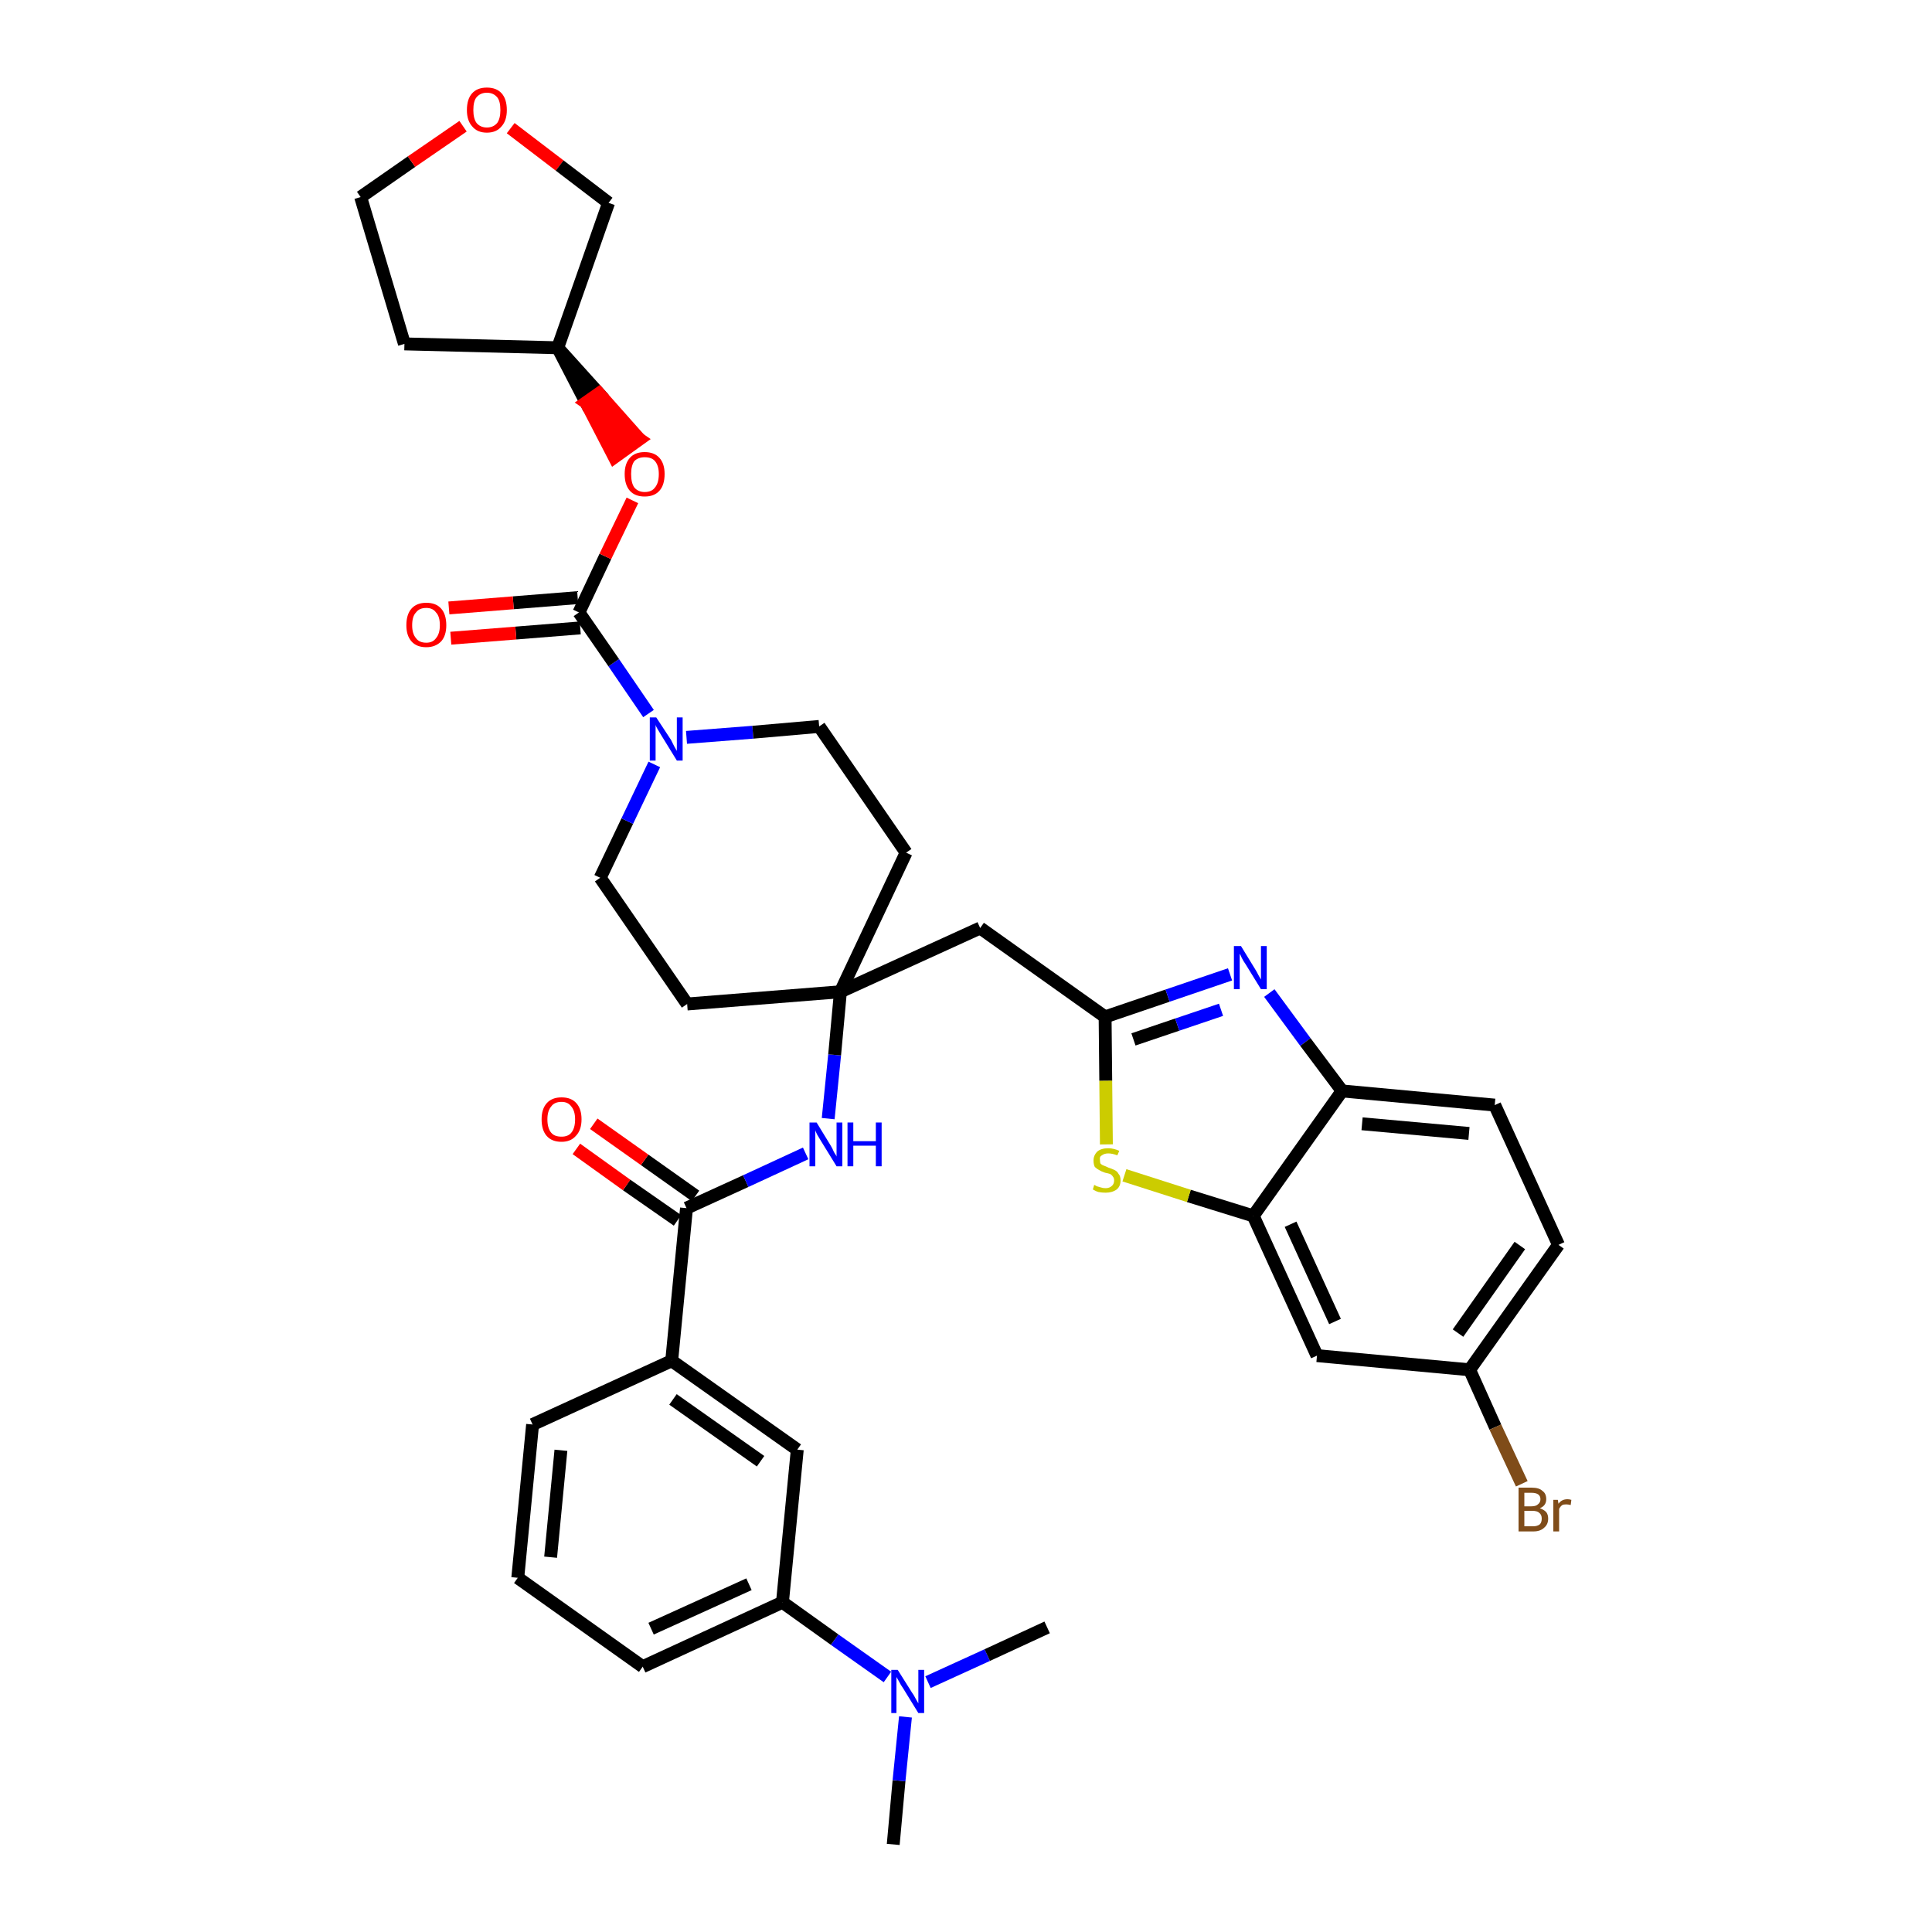 <?xml version='1.0' encoding='iso-8859-1'?>
<svg version='1.1' baseProfile='full'
              xmlns='http://www.w3.org/2000/svg'
                      xmlns:rdkit='http://www.rdkit.org/xml'
                      xmlns:xlink='http://www.w3.org/1999/xlink'
                  xml:space='preserve'
width='300px' height='300px' viewBox='0 0 300 300'>
<!-- END OF HEADER -->
<path class='bond-0 atom-0 atom-1' d='M 138.7,286.4 L 139.6,276.5' style='fill:none;fill-rule:evenodd;stroke:#000000;stroke-width:2.0px;stroke-linecap:butt;stroke-linejoin:miter;stroke-opacity:1' />
<path class='bond-0 atom-0 atom-1' d='M 139.6,276.5 L 140.6,266.6' style='fill:none;fill-rule:evenodd;stroke:#0000FF;stroke-width:2.0px;stroke-linecap:butt;stroke-linejoin:miter;stroke-opacity:1' />
<path class='bond-1 atom-1 atom-2' d='M 144.1,261.2 L 153.3,257.0' style='fill:none;fill-rule:evenodd;stroke:#0000FF;stroke-width:2.0px;stroke-linecap:butt;stroke-linejoin:miter;stroke-opacity:1' />
<path class='bond-1 atom-1 atom-2' d='M 153.3,257.0 L 162.6,252.7' style='fill:none;fill-rule:evenodd;stroke:#000000;stroke-width:2.0px;stroke-linecap:butt;stroke-linejoin:miter;stroke-opacity:1' />
<path class='bond-2 atom-1 atom-3' d='M 137.8,260.4 L 129.6,254.6' style='fill:none;fill-rule:evenodd;stroke:#0000FF;stroke-width:2.0px;stroke-linecap:butt;stroke-linejoin:miter;stroke-opacity:1' />
<path class='bond-2 atom-1 atom-3' d='M 129.6,254.6 L 121.5,248.8' style='fill:none;fill-rule:evenodd;stroke:#000000;stroke-width:2.0px;stroke-linecap:butt;stroke-linejoin:miter;stroke-opacity:1' />
<path class='bond-3 atom-3 atom-4' d='M 121.5,248.8 L 99.8,258.8' style='fill:none;fill-rule:evenodd;stroke:#000000;stroke-width:2.0px;stroke-linecap:butt;stroke-linejoin:miter;stroke-opacity:1' />
<path class='bond-3 atom-3 atom-4' d='M 116.3,246.0 L 101.1,252.9' style='fill:none;fill-rule:evenodd;stroke:#000000;stroke-width:2.0px;stroke-linecap:butt;stroke-linejoin:miter;stroke-opacity:1' />
<path class='bond-36 atom-36 atom-3' d='M 123.8,225.1 L 121.5,248.8' style='fill:none;fill-rule:evenodd;stroke:#000000;stroke-width:2.0px;stroke-linecap:butt;stroke-linejoin:miter;stroke-opacity:1' />
<path class='bond-4 atom-4 atom-5' d='M 99.8,258.8 L 80.4,245.0' style='fill:none;fill-rule:evenodd;stroke:#000000;stroke-width:2.0px;stroke-linecap:butt;stroke-linejoin:miter;stroke-opacity:1' />
<path class='bond-5 atom-5 atom-6' d='M 80.4,245.0 L 82.7,221.2' style='fill:none;fill-rule:evenodd;stroke:#000000;stroke-width:2.0px;stroke-linecap:butt;stroke-linejoin:miter;stroke-opacity:1' />
<path class='bond-5 atom-5 atom-6' d='M 85.5,241.8 L 87.1,225.2' style='fill:none;fill-rule:evenodd;stroke:#000000;stroke-width:2.0px;stroke-linecap:butt;stroke-linejoin:miter;stroke-opacity:1' />
<path class='bond-6 atom-6 atom-7' d='M 82.7,221.2 L 104.3,211.3' style='fill:none;fill-rule:evenodd;stroke:#000000;stroke-width:2.0px;stroke-linecap:butt;stroke-linejoin:miter;stroke-opacity:1' />
<path class='bond-7 atom-7 atom-8' d='M 104.3,211.3 L 106.6,187.6' style='fill:none;fill-rule:evenodd;stroke:#000000;stroke-width:2.0px;stroke-linecap:butt;stroke-linejoin:miter;stroke-opacity:1' />
<path class='bond-35 atom-7 atom-36' d='M 104.3,211.3 L 123.8,225.1' style='fill:none;fill-rule:evenodd;stroke:#000000;stroke-width:2.0px;stroke-linecap:butt;stroke-linejoin:miter;stroke-opacity:1' />
<path class='bond-35 atom-7 atom-36' d='M 104.5,217.3 L 118.1,226.9' style='fill:none;fill-rule:evenodd;stroke:#000000;stroke-width:2.0px;stroke-linecap:butt;stroke-linejoin:miter;stroke-opacity:1' />
<path class='bond-8 atom-8 atom-9' d='M 108.0,185.7 L 100.1,180.1' style='fill:none;fill-rule:evenodd;stroke:#000000;stroke-width:2.0px;stroke-linecap:butt;stroke-linejoin:miter;stroke-opacity:1' />
<path class='bond-8 atom-8 atom-9' d='M 100.1,180.1 L 92.2,174.5' style='fill:none;fill-rule:evenodd;stroke:#FF0000;stroke-width:2.0px;stroke-linecap:butt;stroke-linejoin:miter;stroke-opacity:1' />
<path class='bond-8 atom-8 atom-9' d='M 105.2,189.5 L 97.3,184.0' style='fill:none;fill-rule:evenodd;stroke:#000000;stroke-width:2.0px;stroke-linecap:butt;stroke-linejoin:miter;stroke-opacity:1' />
<path class='bond-8 atom-8 atom-9' d='M 97.3,184.0 L 89.5,178.4' style='fill:none;fill-rule:evenodd;stroke:#FF0000;stroke-width:2.0px;stroke-linecap:butt;stroke-linejoin:miter;stroke-opacity:1' />
<path class='bond-9 atom-8 atom-10' d='M 106.6,187.6 L 115.8,183.4' style='fill:none;fill-rule:evenodd;stroke:#000000;stroke-width:2.0px;stroke-linecap:butt;stroke-linejoin:miter;stroke-opacity:1' />
<path class='bond-9 atom-8 atom-10' d='M 115.8,183.4 L 125.1,179.1' style='fill:none;fill-rule:evenodd;stroke:#0000FF;stroke-width:2.0px;stroke-linecap:butt;stroke-linejoin:miter;stroke-opacity:1' />
<path class='bond-10 atom-10 atom-11' d='M 128.6,173.7 L 129.6,163.8' style='fill:none;fill-rule:evenodd;stroke:#0000FF;stroke-width:2.0px;stroke-linecap:butt;stroke-linejoin:miter;stroke-opacity:1' />
<path class='bond-10 atom-10 atom-11' d='M 129.6,163.8 L 130.5,154.0' style='fill:none;fill-rule:evenodd;stroke:#000000;stroke-width:2.0px;stroke-linecap:butt;stroke-linejoin:miter;stroke-opacity:1' />
<path class='bond-11 atom-11 atom-12' d='M 130.5,154.0 L 152.2,144.1' style='fill:none;fill-rule:evenodd;stroke:#000000;stroke-width:2.0px;stroke-linecap:butt;stroke-linejoin:miter;stroke-opacity:1' />
<path class='bond-22 atom-11 atom-23' d='M 130.5,154.0 L 106.7,155.9' style='fill:none;fill-rule:evenodd;stroke:#000000;stroke-width:2.0px;stroke-linecap:butt;stroke-linejoin:miter;stroke-opacity:1' />
<path class='bond-37 atom-35 atom-11' d='M 140.7,132.4 L 130.5,154.0' style='fill:none;fill-rule:evenodd;stroke:#000000;stroke-width:2.0px;stroke-linecap:butt;stroke-linejoin:miter;stroke-opacity:1' />
<path class='bond-12 atom-12 atom-13' d='M 152.2,144.1 L 171.6,157.9' style='fill:none;fill-rule:evenodd;stroke:#000000;stroke-width:2.0px;stroke-linecap:butt;stroke-linejoin:miter;stroke-opacity:1' />
<path class='bond-13 atom-13 atom-14' d='M 171.6,157.9 L 181.3,154.6' style='fill:none;fill-rule:evenodd;stroke:#000000;stroke-width:2.0px;stroke-linecap:butt;stroke-linejoin:miter;stroke-opacity:1' />
<path class='bond-13 atom-13 atom-14' d='M 181.3,154.6 L 191.0,151.3' style='fill:none;fill-rule:evenodd;stroke:#0000FF;stroke-width:2.0px;stroke-linecap:butt;stroke-linejoin:miter;stroke-opacity:1' />
<path class='bond-13 atom-13 atom-14' d='M 176.0,161.4 L 182.8,159.1' style='fill:none;fill-rule:evenodd;stroke:#000000;stroke-width:2.0px;stroke-linecap:butt;stroke-linejoin:miter;stroke-opacity:1' />
<path class='bond-13 atom-13 atom-14' d='M 182.8,159.1 L 189.6,156.8' style='fill:none;fill-rule:evenodd;stroke:#0000FF;stroke-width:2.0px;stroke-linecap:butt;stroke-linejoin:miter;stroke-opacity:1' />
<path class='bond-38 atom-22 atom-13' d='M 171.8,177.7 L 171.7,167.8' style='fill:none;fill-rule:evenodd;stroke:#CCCC00;stroke-width:2.0px;stroke-linecap:butt;stroke-linejoin:miter;stroke-opacity:1' />
<path class='bond-38 atom-22 atom-13' d='M 171.7,167.8 L 171.6,157.9' style='fill:none;fill-rule:evenodd;stroke:#000000;stroke-width:2.0px;stroke-linecap:butt;stroke-linejoin:miter;stroke-opacity:1' />
<path class='bond-14 atom-14 atom-15' d='M 197.1,154.2 L 202.7,161.8' style='fill:none;fill-rule:evenodd;stroke:#0000FF;stroke-width:2.0px;stroke-linecap:butt;stroke-linejoin:miter;stroke-opacity:1' />
<path class='bond-14 atom-14 atom-15' d='M 202.7,161.8 L 208.4,169.4' style='fill:none;fill-rule:evenodd;stroke:#000000;stroke-width:2.0px;stroke-linecap:butt;stroke-linejoin:miter;stroke-opacity:1' />
<path class='bond-15 atom-15 atom-16' d='M 208.4,169.4 L 232.1,171.6' style='fill:none;fill-rule:evenodd;stroke:#000000;stroke-width:2.0px;stroke-linecap:butt;stroke-linejoin:miter;stroke-opacity:1' />
<path class='bond-15 atom-15 atom-16' d='M 211.5,174.5 L 228.1,176.0' style='fill:none;fill-rule:evenodd;stroke:#000000;stroke-width:2.0px;stroke-linecap:butt;stroke-linejoin:miter;stroke-opacity:1' />
<path class='bond-40 atom-21 atom-15' d='M 194.6,188.8 L 208.4,169.4' style='fill:none;fill-rule:evenodd;stroke:#000000;stroke-width:2.0px;stroke-linecap:butt;stroke-linejoin:miter;stroke-opacity:1' />
<path class='bond-16 atom-16 atom-17' d='M 232.1,171.6 L 242.0,193.3' style='fill:none;fill-rule:evenodd;stroke:#000000;stroke-width:2.0px;stroke-linecap:butt;stroke-linejoin:miter;stroke-opacity:1' />
<path class='bond-17 atom-17 atom-18' d='M 242.0,193.3 L 228.2,212.7' style='fill:none;fill-rule:evenodd;stroke:#000000;stroke-width:2.0px;stroke-linecap:butt;stroke-linejoin:miter;stroke-opacity:1' />
<path class='bond-17 atom-17 atom-18' d='M 236.0,193.4 L 226.4,207.0' style='fill:none;fill-rule:evenodd;stroke:#000000;stroke-width:2.0px;stroke-linecap:butt;stroke-linejoin:miter;stroke-opacity:1' />
<path class='bond-18 atom-18 atom-19' d='M 228.2,212.7 L 232.2,221.6' style='fill:none;fill-rule:evenodd;stroke:#000000;stroke-width:2.0px;stroke-linecap:butt;stroke-linejoin:miter;stroke-opacity:1' />
<path class='bond-18 atom-18 atom-19' d='M 232.2,221.6 L 236.3,230.4' style='fill:none;fill-rule:evenodd;stroke:#7F4C19;stroke-width:2.0px;stroke-linecap:butt;stroke-linejoin:miter;stroke-opacity:1' />
<path class='bond-19 atom-18 atom-20' d='M 228.2,212.7 L 204.5,210.5' style='fill:none;fill-rule:evenodd;stroke:#000000;stroke-width:2.0px;stroke-linecap:butt;stroke-linejoin:miter;stroke-opacity:1' />
<path class='bond-20 atom-20 atom-21' d='M 204.5,210.5 L 194.6,188.8' style='fill:none;fill-rule:evenodd;stroke:#000000;stroke-width:2.0px;stroke-linecap:butt;stroke-linejoin:miter;stroke-opacity:1' />
<path class='bond-20 atom-20 atom-21' d='M 207.3,205.2 L 200.4,190.1' style='fill:none;fill-rule:evenodd;stroke:#000000;stroke-width:2.0px;stroke-linecap:butt;stroke-linejoin:miter;stroke-opacity:1' />
<path class='bond-21 atom-21 atom-22' d='M 194.6,188.8 L 184.6,185.7' style='fill:none;fill-rule:evenodd;stroke:#000000;stroke-width:2.0px;stroke-linecap:butt;stroke-linejoin:miter;stroke-opacity:1' />
<path class='bond-21 atom-21 atom-22' d='M 184.6,185.7 L 174.6,182.5' style='fill:none;fill-rule:evenodd;stroke:#CCCC00;stroke-width:2.0px;stroke-linecap:butt;stroke-linejoin:miter;stroke-opacity:1' />
<path class='bond-23 atom-23 atom-24' d='M 106.7,155.9 L 93.2,136.3' style='fill:none;fill-rule:evenodd;stroke:#000000;stroke-width:2.0px;stroke-linecap:butt;stroke-linejoin:miter;stroke-opacity:1' />
<path class='bond-24 atom-24 atom-25' d='M 93.2,136.3 L 97.4,127.5' style='fill:none;fill-rule:evenodd;stroke:#000000;stroke-width:2.0px;stroke-linecap:butt;stroke-linejoin:miter;stroke-opacity:1' />
<path class='bond-24 atom-24 atom-25' d='M 97.4,127.5 L 101.6,118.7' style='fill:none;fill-rule:evenodd;stroke:#0000FF;stroke-width:2.0px;stroke-linecap:butt;stroke-linejoin:miter;stroke-opacity:1' />
<path class='bond-25 atom-25 atom-26' d='M 100.7,110.8 L 95.3,102.9' style='fill:none;fill-rule:evenodd;stroke:#0000FF;stroke-width:2.0px;stroke-linecap:butt;stroke-linejoin:miter;stroke-opacity:1' />
<path class='bond-25 atom-25 atom-26' d='M 95.3,102.9 L 89.9,95.1' style='fill:none;fill-rule:evenodd;stroke:#000000;stroke-width:2.0px;stroke-linecap:butt;stroke-linejoin:miter;stroke-opacity:1' />
<path class='bond-33 atom-25 atom-34' d='M 106.6,114.5 L 116.9,113.7' style='fill:none;fill-rule:evenodd;stroke:#0000FF;stroke-width:2.0px;stroke-linecap:butt;stroke-linejoin:miter;stroke-opacity:1' />
<path class='bond-33 atom-25 atom-34' d='M 116.9,113.7 L 127.2,112.8' style='fill:none;fill-rule:evenodd;stroke:#000000;stroke-width:2.0px;stroke-linecap:butt;stroke-linejoin:miter;stroke-opacity:1' />
<path class='bond-26 atom-26 atom-27' d='M 89.7,92.8 L 79.7,93.6' style='fill:none;fill-rule:evenodd;stroke:#000000;stroke-width:2.0px;stroke-linecap:butt;stroke-linejoin:miter;stroke-opacity:1' />
<path class='bond-26 atom-26 atom-27' d='M 79.7,93.6 L 69.7,94.4' style='fill:none;fill-rule:evenodd;stroke:#FF0000;stroke-width:2.0px;stroke-linecap:butt;stroke-linejoin:miter;stroke-opacity:1' />
<path class='bond-26 atom-26 atom-27' d='M 90.1,97.5 L 80.1,98.3' style='fill:none;fill-rule:evenodd;stroke:#000000;stroke-width:2.0px;stroke-linecap:butt;stroke-linejoin:miter;stroke-opacity:1' />
<path class='bond-26 atom-26 atom-27' d='M 80.1,98.3 L 70.0,99.1' style='fill:none;fill-rule:evenodd;stroke:#FF0000;stroke-width:2.0px;stroke-linecap:butt;stroke-linejoin:miter;stroke-opacity:1' />
<path class='bond-27 atom-26 atom-28' d='M 89.9,95.1 L 94.0,86.4' style='fill:none;fill-rule:evenodd;stroke:#000000;stroke-width:2.0px;stroke-linecap:butt;stroke-linejoin:miter;stroke-opacity:1' />
<path class='bond-27 atom-26 atom-28' d='M 94.0,86.4 L 98.2,77.7' style='fill:none;fill-rule:evenodd;stroke:#FF0000;stroke-width:2.0px;stroke-linecap:butt;stroke-linejoin:miter;stroke-opacity:1' />
<path class='bond-28 atom-29 atom-28' d='M 86.6,54.0 L 91.0,62.5 L 93.0,61.1 Z' style='fill:#000000;fill-rule:evenodd;fill-opacity:1;stroke:#000000;stroke-width:2.0px;stroke-linecap:butt;stroke-linejoin:miter;stroke-opacity:1;' />
<path class='bond-28 atom-29 atom-28' d='M 91.0,62.5 L 99.3,68.2 L 95.4,71.0 Z' style='fill:#FF0000;fill-rule:evenodd;fill-opacity:1;stroke:#FF0000;stroke-width:2.0px;stroke-linecap:butt;stroke-linejoin:miter;stroke-opacity:1;' />
<path class='bond-28 atom-29 atom-28' d='M 91.0,62.5 L 93.0,61.1 L 99.3,68.2 Z' style='fill:#FF0000;fill-rule:evenodd;fill-opacity:1;stroke:#FF0000;stroke-width:2.0px;stroke-linecap:butt;stroke-linejoin:miter;stroke-opacity:1;' />
<path class='bond-29 atom-29 atom-30' d='M 86.6,54.0 L 62.8,53.4' style='fill:none;fill-rule:evenodd;stroke:#000000;stroke-width:2.0px;stroke-linecap:butt;stroke-linejoin:miter;stroke-opacity:1' />
<path class='bond-39 atom-33 atom-29' d='M 94.5,31.5 L 86.6,54.0' style='fill:none;fill-rule:evenodd;stroke:#000000;stroke-width:2.0px;stroke-linecap:butt;stroke-linejoin:miter;stroke-opacity:1' />
<path class='bond-30 atom-30 atom-31' d='M 62.8,53.4 L 56.0,30.6' style='fill:none;fill-rule:evenodd;stroke:#000000;stroke-width:2.0px;stroke-linecap:butt;stroke-linejoin:miter;stroke-opacity:1' />
<path class='bond-31 atom-31 atom-32' d='M 56.0,30.6 L 63.9,25.1' style='fill:none;fill-rule:evenodd;stroke:#000000;stroke-width:2.0px;stroke-linecap:butt;stroke-linejoin:miter;stroke-opacity:1' />
<path class='bond-31 atom-31 atom-32' d='M 63.9,25.1 L 71.9,19.6' style='fill:none;fill-rule:evenodd;stroke:#FF0000;stroke-width:2.0px;stroke-linecap:butt;stroke-linejoin:miter;stroke-opacity:1' />
<path class='bond-32 atom-32 atom-33' d='M 79.3,19.9 L 86.9,25.7' style='fill:none;fill-rule:evenodd;stroke:#FF0000;stroke-width:2.0px;stroke-linecap:butt;stroke-linejoin:miter;stroke-opacity:1' />
<path class='bond-32 atom-32 atom-33' d='M 86.9,25.7 L 94.5,31.5' style='fill:none;fill-rule:evenodd;stroke:#000000;stroke-width:2.0px;stroke-linecap:butt;stroke-linejoin:miter;stroke-opacity:1' />
<path class='bond-34 atom-34 atom-35' d='M 127.2,112.8 L 140.7,132.4' style='fill:none;fill-rule:evenodd;stroke:#000000;stroke-width:2.0px;stroke-linecap:butt;stroke-linejoin:miter;stroke-opacity:1' />
<path  class='atom-1' d='M 139.4 259.3
L 141.6 262.8
Q 141.9 263.2, 142.2 263.8
Q 142.6 264.5, 142.6 264.5
L 142.6 259.3
L 143.5 259.3
L 143.5 266.0
L 142.6 266.0
L 140.2 262.1
Q 139.9 261.7, 139.6 261.1
Q 139.3 260.6, 139.2 260.4
L 139.2 266.0
L 138.4 266.0
L 138.4 259.3
L 139.4 259.3
' fill='#0000FF'/>
<path  class='atom-9' d='M 84.1 173.8
Q 84.1 172.2, 84.9 171.3
Q 85.7 170.4, 87.2 170.4
Q 88.7 170.4, 89.5 171.3
Q 90.3 172.2, 90.3 173.8
Q 90.3 175.5, 89.4 176.4
Q 88.6 177.3, 87.2 177.3
Q 85.7 177.3, 84.9 176.4
Q 84.1 175.5, 84.1 173.8
M 87.2 176.5
Q 88.2 176.5, 88.7 175.9
Q 89.3 175.2, 89.3 173.8
Q 89.3 172.5, 88.7 171.8
Q 88.2 171.1, 87.2 171.1
Q 86.1 171.1, 85.6 171.8
Q 85.0 172.5, 85.0 173.8
Q 85.0 175.2, 85.6 175.9
Q 86.1 176.5, 87.2 176.5
' fill='#FF0000'/>
<path  class='atom-10' d='M 126.8 174.3
L 129.0 177.9
Q 129.2 178.2, 129.5 178.9
Q 129.9 179.5, 129.9 179.6
L 129.9 174.3
L 130.8 174.3
L 130.8 181.1
L 129.9 181.1
L 127.5 177.2
Q 127.2 176.7, 126.9 176.2
Q 126.6 175.6, 126.6 175.5
L 126.6 181.1
L 125.7 181.1
L 125.7 174.3
L 126.8 174.3
' fill='#0000FF'/>
<path  class='atom-10' d='M 131.6 174.3
L 132.5 174.3
L 132.5 177.2
L 136.0 177.2
L 136.0 174.3
L 136.9 174.3
L 136.9 181.1
L 136.0 181.1
L 136.0 177.9
L 132.5 177.9
L 132.5 181.1
L 131.6 181.1
L 131.6 174.3
' fill='#0000FF'/>
<path  class='atom-14' d='M 192.7 146.9
L 194.9 150.5
Q 195.1 150.8, 195.4 151.4
Q 195.8 152.1, 195.8 152.1
L 195.8 146.9
L 196.7 146.9
L 196.7 153.6
L 195.8 153.6
L 193.4 149.7
Q 193.1 149.3, 192.8 148.7
Q 192.6 148.2, 192.5 148.1
L 192.5 153.6
L 191.6 153.6
L 191.6 146.9
L 192.7 146.9
' fill='#0000FF'/>
<path  class='atom-19' d='M 239.1 234.2
Q 239.7 234.4, 240.1 234.8
Q 240.4 235.2, 240.4 235.8
Q 240.4 236.7, 239.8 237.2
Q 239.2 237.8, 238.1 237.8
L 235.8 237.8
L 235.8 231.0
L 237.8 231.0
Q 239.0 231.0, 239.5 231.5
Q 240.1 231.9, 240.1 232.8
Q 240.1 233.8, 239.1 234.2
M 236.7 231.8
L 236.7 233.9
L 237.8 233.9
Q 238.5 233.9, 238.8 233.6
Q 239.2 233.3, 239.2 232.8
Q 239.2 231.8, 237.8 231.8
L 236.7 231.8
M 238.1 237.0
Q 238.7 237.0, 239.1 236.7
Q 239.4 236.4, 239.4 235.8
Q 239.4 235.2, 239.0 234.9
Q 238.7 234.6, 237.9 234.6
L 236.7 234.6
L 236.7 237.0
L 238.1 237.0
' fill='#7F4C19'/>
<path  class='atom-19' d='M 241.9 232.9
L 242.0 233.5
Q 242.5 232.8, 243.4 232.8
Q 243.7 232.8, 244.0 232.9
L 243.9 233.7
Q 243.5 233.6, 243.2 233.6
Q 242.8 233.6, 242.6 233.7
Q 242.3 233.9, 242.1 234.3
L 242.1 237.8
L 241.2 237.8
L 241.2 232.9
L 241.9 232.9
' fill='#7F4C19'/>
<path  class='atom-22' d='M 169.9 184.0
Q 170.0 184.0, 170.3 184.2
Q 170.6 184.3, 171.0 184.4
Q 171.3 184.5, 171.7 184.5
Q 172.3 184.5, 172.7 184.1
Q 173.0 183.8, 173.0 183.3
Q 173.0 182.9, 172.8 182.7
Q 172.7 182.5, 172.4 182.3
Q 172.1 182.2, 171.6 182.1
Q 171.0 181.9, 170.7 181.7
Q 170.3 181.5, 170.0 181.2
Q 169.8 180.8, 169.8 180.2
Q 169.8 179.4, 170.4 178.8
Q 171.0 178.3, 172.1 178.3
Q 172.9 178.3, 173.8 178.7
L 173.5 179.4
Q 172.7 179.1, 172.1 179.1
Q 171.5 179.1, 171.1 179.4
Q 170.7 179.6, 170.8 180.1
Q 170.8 180.5, 170.9 180.7
Q 171.1 180.9, 171.4 181.0
Q 171.7 181.1, 172.1 181.3
Q 172.7 181.5, 173.1 181.7
Q 173.5 181.9, 173.7 182.3
Q 174.0 182.6, 174.0 183.3
Q 174.0 184.2, 173.4 184.7
Q 172.7 185.2, 171.7 185.2
Q 171.1 185.2, 170.6 185.1
Q 170.2 185.0, 169.7 184.7
L 169.9 184.0
' fill='#CCCC00'/>
<path  class='atom-25' d='M 101.9 111.4
L 104.2 114.9
Q 104.4 115.3, 104.7 115.9
Q 105.1 116.6, 105.1 116.6
L 105.1 111.4
L 106.0 111.4
L 106.0 118.1
L 105.1 118.1
L 102.7 114.2
Q 102.4 113.7, 102.1 113.2
Q 101.8 112.7, 101.8 112.5
L 101.8 118.1
L 100.9 118.1
L 100.9 111.4
L 101.9 111.4
' fill='#0000FF'/>
<path  class='atom-27' d='M 63.1 97.1
Q 63.1 95.4, 63.9 94.5
Q 64.7 93.6, 66.2 93.6
Q 67.7 93.6, 68.5 94.5
Q 69.3 95.4, 69.3 97.1
Q 69.3 98.7, 68.5 99.6
Q 67.6 100.5, 66.2 100.5
Q 64.7 100.5, 63.9 99.6
Q 63.1 98.7, 63.1 97.1
M 66.2 99.8
Q 67.2 99.8, 67.7 99.1
Q 68.3 98.4, 68.3 97.1
Q 68.3 95.7, 67.7 95.1
Q 67.2 94.4, 66.2 94.4
Q 65.1 94.4, 64.6 95.1
Q 64.0 95.7, 64.0 97.1
Q 64.0 98.4, 64.6 99.1
Q 65.1 99.8, 66.2 99.8
' fill='#FF0000'/>
<path  class='atom-28' d='M 97.0 73.6
Q 97.0 72.0, 97.8 71.1
Q 98.6 70.2, 100.1 70.2
Q 101.6 70.2, 102.4 71.1
Q 103.2 72.0, 103.2 73.6
Q 103.2 75.3, 102.4 76.2
Q 101.6 77.1, 100.1 77.1
Q 98.6 77.1, 97.8 76.2
Q 97.0 75.3, 97.0 73.6
M 100.1 76.4
Q 101.2 76.4, 101.7 75.7
Q 102.3 75.0, 102.3 73.6
Q 102.3 72.3, 101.7 71.6
Q 101.2 71.0, 100.1 71.0
Q 99.1 71.0, 98.5 71.6
Q 98.0 72.3, 98.0 73.6
Q 98.0 75.0, 98.5 75.7
Q 99.1 76.4, 100.1 76.4
' fill='#FF0000'/>
<path  class='atom-32' d='M 72.5 17.1
Q 72.5 15.4, 73.3 14.5
Q 74.1 13.6, 75.6 13.6
Q 77.1 13.6, 77.9 14.5
Q 78.7 15.4, 78.7 17.1
Q 78.7 18.7, 77.9 19.6
Q 77.1 20.6, 75.6 20.6
Q 74.1 20.6, 73.3 19.6
Q 72.5 18.7, 72.5 17.1
M 75.6 19.8
Q 76.6 19.8, 77.2 19.1
Q 77.7 18.4, 77.7 17.1
Q 77.7 15.7, 77.2 15.1
Q 76.6 14.4, 75.6 14.4
Q 74.6 14.4, 74.0 15.1
Q 73.5 15.7, 73.5 17.1
Q 73.5 18.4, 74.0 19.1
Q 74.6 19.8, 75.6 19.8
' fill='#FF0000'/>
</svg>
